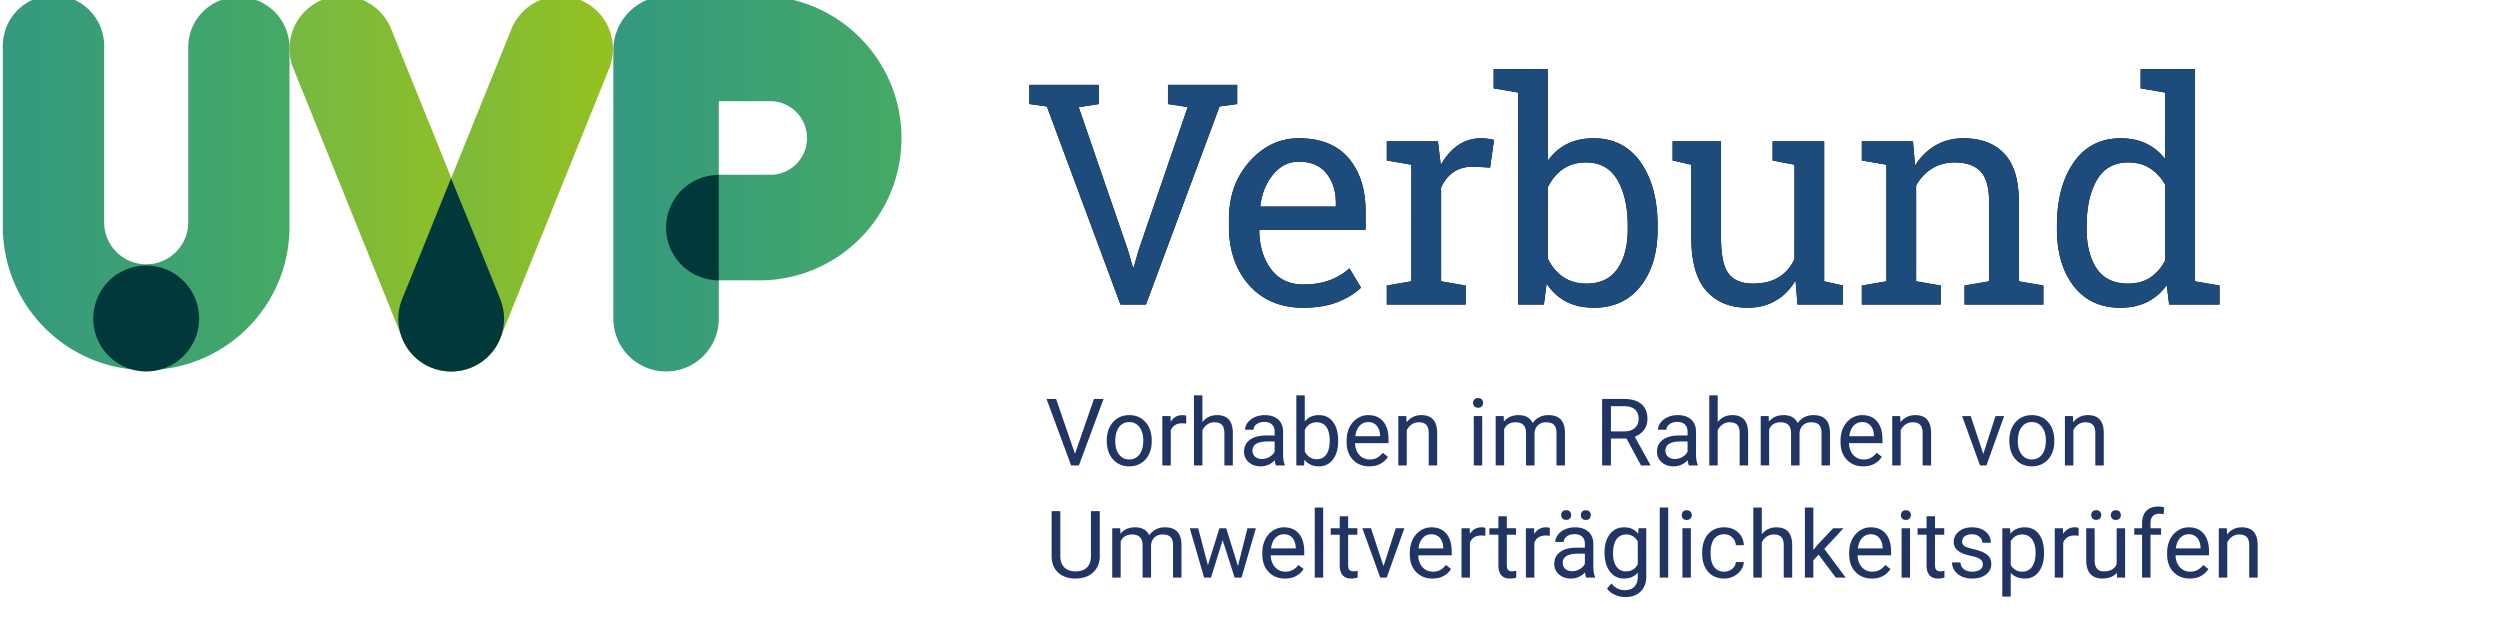 <svg width="400px" height="100px" viewBox="0 0 400 100" xmlns="http://www.w3.org/2000/svg" xmlns:xlink="http://www.w3.org/1999/xlink"><defs><path d="M11.37 5.954l-3.21.507 7.866 22.837.797 2.776h.144l.797-2.776 7.842-22.86-3.161-.484V2.89H33.52v3.065l-2.823.387-11.775 31.696h-4.078L3.069 6.34.27 5.954V2.89h11.1v3.065zm32.724 32.59c-3.635 0-6.527-1.211-8.674-3.633-2.148-2.423-3.222-5.565-3.222-9.427v-1.062c0-3.718 1.106-6.812 3.318-9.282 2.212-2.47 4.83-3.706 7.854-3.706 3.507 0 6.165 1.062 7.975 3.187 1.81 2.124 2.714 4.957 2.714 8.497v2.97H37.121l-.073.12c.049 2.51.684 4.575 1.907 6.192 1.222 1.617 2.935 2.426 5.139 2.426 1.609 0 3.02-.23 4.235-.688 1.214-.459 2.264-1.09 3.149-1.895l1.858 3.09c-.933.901-2.168 1.662-3.704 2.281-1.537.62-3.382.93-5.538.93zm-.724-23.368c-1.592 0-2.952.672-4.078 2.016-1.126 1.343-1.817 3.03-2.075 5.057l.048.12h12.04v-.627c0-1.867-.498-3.428-1.495-4.683-.997-1.255-2.477-1.883-4.44-1.883zm14.087-.193v-3.066h8.18l.458 3.79c.74-1.336 1.653-2.382 2.739-3.138 1.086-.757 2.328-1.135 3.728-1.135a8.1 8.1 0 0 1 1.146.085c.394.056.696.116.905.18l-.627 4.418-2.703-.144c-1.255 0-2.308.293-3.16.88-.853.588-1.513 1.413-1.98 2.475V34.32l3.934.676v3.042h-12.62v-3.042l3.933-.676V15.66l-3.933-.676zm43.33 10.984c0 3.766-.905 6.803-2.715 9.113-1.81 2.309-4.299 3.464-7.468 3.464-1.705 0-3.185-.326-4.44-.978-1.254-.652-2.3-1.613-3.136-2.885l-.435 3.356h-4.102V4.12l-3.933-.676V.378h8.687v14.629c.82-1.159 1.838-2.044 3.052-2.655 1.215-.612 2.634-.918 4.259-.918 3.217 0 5.727 1.288 7.528 3.863 1.802 2.575 2.703 5.962 2.703 10.163v.507zm-4.778-.507c0-3.01-.547-5.456-1.64-7.339-1.094-1.883-2.767-2.824-5.02-2.824-1.463 0-2.698.354-3.703 1.062-1.006.708-1.806 1.657-2.401 2.848v11.54c.595 1.206 1.403 2.164 2.425 2.872 1.021.708 2.264 1.062 3.728 1.062 2.236 0 3.897-.796 4.982-2.39 1.086-1.593 1.63-3.701 1.63-6.324v-.507zm26.845 8.714c-.82 1.4-1.878 2.479-3.173 3.235-1.295.756-2.787 1.135-4.476 1.135-2.831 0-5.043-.91-6.636-2.728-1.592-1.819-2.388-4.651-2.388-8.498v-11.66l-2.993-.675v-3.066h7.746v15.45c0 2.784.41 4.7 1.23 5.745.821 1.046 2.1 1.57 3.837 1.57 1.69 0 3.085-.343 4.187-1.027 1.101-.684 1.934-1.653 2.497-2.909V15.66l-3.499-.676v-3.066h8.252v22.402l2.992.676v3.042h-7.263l-.313-3.863zm10.608.821l3.933-.676V15.66l-3.933-.676v-3.066h8.18l.337 3.887c.869-1.384 1.959-2.459 3.27-3.223 1.31-.765 2.803-1.147 4.476-1.147 2.815 0 4.994.825 6.539 2.475 1.544 1.65 2.316 4.196 2.316 7.64v12.77l3.933.676v3.042h-12.62v-3.042l3.934-.676V21.646c0-2.302-.455-3.935-1.364-4.9-.909-.967-2.296-1.45-4.162-1.45-1.367 0-2.578.33-3.631.99-1.054.66-1.895 1.561-2.522 2.704v15.33l3.933.675v3.042h-12.62v-3.042zm48.783-.072c-.853 1.19-1.894 2.092-3.125 2.703-1.23.612-2.658.918-4.283.918-3.185 0-5.674-1.155-7.468-3.464-1.793-2.31-2.69-5.347-2.69-9.113v-.507c0-4.2.897-7.588 2.69-10.163 1.794-2.575 4.3-3.863 7.516-3.863 1.545 0 2.908.286 4.09.857a8.451 8.451 0 0 1 3.028 2.475V4.12l-3.933-.676V.378h8.687v33.941l3.933.676v3.042h-8.06l-.385-3.114zm-12.813-8.956c0 2.623.539 4.731 1.617 6.324 1.078 1.594 2.742 2.39 4.995 2.39 1.415 0 2.606-.322 3.57-.965.966-.644 1.762-1.553 2.39-2.728V18.869c-.612-1.094-1.408-1.963-2.39-2.607-.98-.643-2.155-.965-3.522-.965-2.268 0-3.945.941-5.031 2.824-1.086 1.883-1.629 4.33-1.629 7.339v.507z" id="a"/><linearGradient x1="0.009%" y1="50.409%" x2="100.057%" y2="50.409%" id="b"><stop stop-color="#349980" offset="0%"/><stop stop-color="#45A965" offset="100%"/></linearGradient><linearGradient x1="0%" y1="50%" x2="100.887%" y2="50%" id="c"><stop stop-color="#349980" offset="0%"/><stop stop-color="#45A965" offset="100%"/></linearGradient><linearGradient x1="-0.004%" y1="50%" x2="100.007%" y2="50%" id="d"><stop stop-color="#75B843" offset="0%"/><stop stop-color="#95C11F" offset="100%"/></linearGradient><linearGradient x1="0.007%" y1="49.994%" x2="99.995%" y2="49.994%" id="e"><stop stop-color="#75B843" offset="0%"/><stop stop-color="#95C11F" offset="100%"/></linearGradient></defs><g fill="none" fill-rule="evenodd"><path d="M171.996 72.607l3.038-8.773h1.534l-3.944 10.636h-1.242l-3.937-10.636h1.527l3.024 8.773zm5.087-2.162c0-.774.153-1.47.457-2.09.304-.618.728-1.095 1.27-1.43.544-.337 1.163-.505 1.86-.505 1.076 0 1.946.373 2.611 1.118.665.745.997 1.736.997 2.973v.095c0 .769-.147 1.46-.442 2.07a3.356 3.356 0 0 1-1.263 1.428c-.548.341-1.178.512-1.889.512-1.07 0-1.939-.373-2.604-1.118-.664-.745-.997-1.731-.997-2.958v-.095zm1.359.16c0 .877.203 1.58.61 2.112.407.53.95.796 1.632.796.687 0 1.232-.27 1.637-.807.404-.538.606-1.292.606-2.261 0-.867-.206-1.57-.617-2.107-.412-.539-.958-.808-1.64-.808-.667 0-1.205.266-1.614.797-.41.53-.614 1.29-.614 2.279zm11.351-2.826a4.05 4.05 0 0 0-.665-.051c-.886 0-1.487.377-1.804 1.132v5.61h-1.351v-7.904h1.315l.022.913c.443-.706 1.07-1.059 1.884-1.059.263 0 .463.034.6.102v1.257zm2.593-.256c.6-.735 1.378-1.103 2.338-1.103 1.67 0 2.512.942 2.527 2.827v5.223H195.9v-5.23c-.005-.57-.135-.991-.391-1.264s-.654-.409-1.194-.409a1.95 1.95 0 0 0-1.154.35 2.38 2.38 0 0 0-.775.92v5.633h-1.351V63.25h1.351v4.273zm11.768 6.947c-.078-.156-.141-.434-.19-.833-.628.653-1.378.979-2.25.979-.78 0-1.418-.22-1.917-.661-.5-.441-.75-1-.75-1.677 0-.823.314-1.462.94-1.917.625-.455 1.505-.683 2.64-.683h1.315v-.62c0-.473-.141-.85-.424-1.13-.282-.28-.699-.42-1.249-.42-.482 0-.886.122-1.212.366-.327.243-.49.538-.49.884h-1.358c0-.395.14-.776.42-1.144.28-.367.66-.658 1.14-.872a3.833 3.833 0 0 1 1.58-.322c.911 0 1.625.228 2.14.683.517.455.785 1.082.804 1.881v3.638c0 .725.093 1.302.278 1.73v.118h-1.417zm-2.243-1.03c.424 0 .826-.11 1.206-.329.38-.22.655-.504.825-.855v-1.621h-1.06c-1.655 0-2.483.484-2.483 1.453 0 .424.141.755.424.994.282.238.645.358 1.088.358zm12.191-2.834c0 1.207-.277 2.178-.832 2.91-.555.733-1.3 1.1-2.235 1.1-.999 0-1.77-.353-2.316-1.06l-.066.914h-1.241V63.25h1.35v4.185c.546-.676 1.299-1.015 2.258-1.015.96 0 1.713.363 2.26 1.089.549.725.822 1.718.822 2.98v.117zm-1.35-.154c0-.92-.179-1.631-.534-2.133-.356-.501-.867-.752-1.534-.752-.891 0-1.532.414-1.921 1.242v3.418c.414.828 1.06 1.242 1.936 1.242.647 0 1.151-.25 1.512-.752.36-.502.54-1.257.54-2.265zm6.332 4.164c-1.071 0-1.943-.352-2.615-1.056-.672-.703-1.008-1.644-1.008-2.823v-.248c0-.784.15-1.484.45-2.1.299-.616.718-1.098 1.256-1.447a3.159 3.159 0 0 1 1.75-.522c1.027 0 1.825.339 2.395 1.015.57.677.855 1.646.855 2.908v.562h-5.355c.02.78.248 1.409.683 1.888.436.48.99.72 1.662.72.477 0 .882-.098 1.213-.292.33-.195.62-.453.869-.775l.825.643c-.662 1.018-1.655 1.527-2.98 1.527zm-.168-7.086c-.545 0-1.003.199-1.373.596-.37.397-.6.953-.687 1.669h3.96v-.102c-.04-.687-.225-1.22-.556-1.596-.331-.378-.779-.567-1.344-.567zm6.092-.964l.044.994c.604-.76 1.393-1.14 2.367-1.14 1.67 0 2.512.942 2.527 2.827v5.223h-1.351v-5.23c-.005-.57-.136-.991-.391-1.264-.256-.273-.654-.409-1.194-.409a1.95 1.95 0 0 0-1.155.35 2.38 2.38 0 0 0-.774.92v5.633h-1.351v-7.904h1.278zm12.147 7.904h-1.35v-7.904h1.35v7.904zm-1.46-10c0-.22.067-.404.2-.555.134-.151.333-.227.596-.227.263 0 .462.076.599.227a.798.798 0 0 1 .204.555c0 .219-.068.402-.204.548-.137.146-.336.219-.6.219-.262 0-.46-.073-.595-.22a.78.78 0 0 1-.2-.547zm4.894 2.096l.036.877c.58-.682 1.361-1.023 2.345-1.023 1.105 0 1.858.424 2.257 1.271.263-.38.605-.686 1.026-.92.421-.234.92-.35 1.494-.35 1.734 0 2.615.917 2.644 2.753v5.296h-1.351v-5.216c0-.565-.13-.987-.387-1.267-.258-.28-.692-.42-1.3-.42-.502 0-.918.15-1.25.45-.33.299-.523.702-.577 1.208v5.245h-1.358v-5.18c0-1.148-.563-1.723-1.688-1.723-.886 0-1.492.377-1.818 1.132v5.77h-1.352v-7.903h1.279zm19.656 3.601h-2.498v4.303h-1.41V63.834h3.52c1.199 0 2.12.273 2.766.818.645.546.967 1.34.967 2.382 0 .662-.179 1.24-.536 1.73-.358.493-.856.86-1.494 1.104l2.498 4.514v.088h-1.505l-2.308-4.303zm-2.498-1.146h2.155c.696 0 1.25-.18 1.661-.541.412-.36.618-.842.618-1.446 0-.658-.196-1.162-.588-1.512-.392-.35-.958-.529-1.699-.534h-2.147v4.033zm12.476 5.449c-.078-.156-.141-.434-.19-.833-.628.653-1.378.979-2.25.979-.779 0-1.418-.22-1.917-.661-.5-.441-.749-1-.749-1.677 0-.823.313-1.462.939-1.917.625-.455 1.506-.683 2.64-.683h1.315v-.62c0-.473-.141-.85-.424-1.13-.282-.28-.698-.42-1.249-.42-.482 0-.886.122-1.212.366-.327.243-.49.538-.49.884h-1.358c0-.395.14-.776.42-1.144.28-.367.66-.658 1.14-.872a3.833 3.833 0 0 1 1.58-.322c.911 0 1.625.228 2.14.683.517.455.785 1.082.804 1.881v3.638c0 .725.093 1.302.278 1.73v.118h-1.417zm-2.243-1.03c.424 0 .826-.11 1.206-.329.38-.22.655-.504.825-.855v-1.621h-1.06c-1.655 0-2.483.484-2.483 1.453 0 .424.142.755.424.994.282.238.645.358 1.088.358zm6.852-5.917c.599-.735 1.378-1.103 2.337-1.103 1.67 0 2.513.942 2.528 2.827v5.223h-1.352v-5.23c-.004-.57-.135-.991-.39-1.264-.256-.273-.654-.409-1.195-.409a1.95 1.95 0 0 0-1.154.35 2.38 2.38 0 0 0-.774.92v5.633h-1.351V63.25h1.351v4.273zm8.16-.957l.036.877c.58-.682 1.36-1.023 2.344-1.023 1.106 0 1.858.424 2.257 1.271.263-.38.606-.686 1.027-.92.421-.234.919-.35 1.494-.35 1.733 0 2.615.917 2.644 2.753v5.296h-1.352v-5.216c0-.565-.129-.987-.387-1.267-.258-.28-.691-.42-1.3-.42-.502 0-.918.15-1.249.45-.331.299-.523.702-.577 1.208v5.245h-1.359v-5.18c0-1.148-.562-1.723-1.687-1.723-.886 0-1.493.377-1.819 1.132v5.77h-1.351v-7.903h1.278zm15.12 8.05c-1.072 0-1.944-.352-2.616-1.056-.672-.703-1.008-1.644-1.008-2.823v-.248c0-.784.15-1.484.45-2.1.3-.616.718-1.098 1.256-1.447a3.159 3.159 0 0 1 1.75-.522c1.027 0 1.826.339 2.395 1.015.57.677.855 1.646.855 2.908v.562h-5.354c.02.78.247 1.409.683 1.888.436.48.99.72 1.661.72.478 0 .882-.098 1.213-.292.331-.195.62-.453.87-.775l.825.643c-.663 1.018-1.656 1.527-2.98 1.527zm-.169-7.086c-.545 0-1.003.199-1.373.596-.37.397-.599.953-.686 1.669h3.959v-.102c-.04-.687-.224-1.22-.556-1.596-.33-.378-.779-.567-1.344-.567zm6.092-.964l.044.994c.604-.76 1.393-1.14 2.367-1.14 1.67 0 2.513.942 2.527 2.827v5.223h-1.351v-5.23c-.005-.57-.135-.991-.39-1.264-.257-.273-.655-.409-1.195-.409a1.95 1.95 0 0 0-1.154.35 2.38 2.38 0 0 0-.775.92v5.633h-1.35v-7.904h1.277zm13.29 6.07l1.958-6.07h1.38l-2.834 7.904h-1.03l-2.863-7.904h1.38l2.01 6.07zm4.171-2.191c0-.774.152-1.47.457-2.09.304-.618.728-1.095 1.27-1.43.544-.337 1.163-.505 1.86-.505 1.076 0 1.946.373 2.611 1.118.665.745.997 1.736.997 2.973v.095c0 .769-.147 1.46-.442 2.07a3.356 3.356 0 0 1-1.263 1.428c-.548.341-1.178.512-1.889.512-1.071 0-1.939-.373-2.604-1.118-.664-.745-.997-1.731-.997-2.958v-.095zm1.359.16c0 .877.203 1.58.61 2.112.406.53.95.796 1.632.796.687 0 1.232-.27 1.637-.807.404-.538.606-1.292.606-2.261 0-.867-.206-1.57-.617-2.107-.412-.539-.959-.808-1.64-.808-.667 0-1.206.266-1.615.797-.409.53-.613 1.29-.613 2.279zm8.809-4.039l.044.994c.604-.76 1.393-1.14 2.367-1.14 1.67 0 2.512.942 2.527 2.827v5.223h-1.351v-5.23c-.005-.57-.136-.991-.391-1.264-.256-.273-.654-.409-1.195-.409a1.95 1.95 0 0 0-1.154.35 2.38 2.38 0 0 0-.774.92v5.633h-1.351v-7.904h1.278zm-155.702 15.22v7.231c-.005 1.003-.32 1.824-.946 2.462-.626.638-1.474.996-2.546 1.074l-.372.014c-1.164 0-2.092-.314-2.783-.942-.692-.628-1.042-1.493-1.052-2.593v-7.246h1.388v7.202c0 .77.212 1.367.635 1.793.424.426 1.028.64 1.812.64.794 0 1.401-.212 1.822-.636.422-.424.632-1.02.632-1.79v-7.21h1.41zm3.272 2.732l.037.876c.58-.681 1.361-1.022 2.345-1.022 1.105 0 1.857.423 2.257 1.27.263-.38.605-.686 1.026-.92.421-.233.92-.35 1.494-.35 1.733 0 2.615.918 2.644 2.753v5.296h-1.351v-5.215c0-.565-.13-.988-.387-1.268-.258-.28-.692-.42-1.3-.42-.502 0-.919.15-1.25.45-.33.3-.523.702-.577 1.209v5.244h-1.358v-5.179c0-1.149-.563-1.724-1.688-1.724-.886 0-1.492.378-1.819 1.133v5.77h-1.35v-7.903h1.277zm18.839 6.04l1.52-6.04h1.35l-2.3 7.903h-1.096l-1.921-5.99-1.87 5.99h-1.096l-2.294-7.903h1.345l1.555 5.916 1.841-5.916h1.088l1.878 6.04zm7.523 2.01c-1.071 0-1.943-.353-2.615-1.056-.672-.704-1.008-1.645-1.008-2.823v-.249c0-.784.15-1.484.45-2.1.299-.616.718-1.098 1.256-1.446a3.159 3.159 0 0 1 1.75-.522c1.027 0 1.825.338 2.395 1.015.57.677.855 1.646.855 2.907v.563h-5.354c.02.779.247 1.408.683 1.888.435.48.99.72 1.661.72.478 0 .882-.098 1.213-.293.331-.195.62-.453.87-.774l.825.643c-.663 1.017-1.656 1.526-2.98 1.526zm-.168-7.086c-.545 0-1.003.198-1.373.595-.37.397-.599.953-.687 1.67h3.96v-.103c-.04-.687-.224-1.219-.556-1.596-.33-.377-.779-.566-1.344-.566zm6.282 6.94h-1.351v-11.22h1.351v11.22zm3.996-9.818v1.914h1.475v1.044h-1.475v4.902c0 .316.066.554.197.712.131.158.355.237.672.237.156 0 .37-.029.643-.087v1.095a3.918 3.918 0 0 1-1.037.146c-.604 0-1.06-.182-1.366-.548-.307-.365-.46-.883-.46-1.555v-4.902h-1.44v-1.044h1.44v-1.914h1.35zm5.658 7.984l1.957-6.07h1.381l-2.834 7.903h-1.03l-2.863-7.903h1.38l2.009 6.07zm7.826 1.98c-1.071 0-1.943-.353-2.615-1.056-.672-.704-1.008-1.645-1.008-2.823v-.249c0-.784.15-1.484.45-2.1.299-.616.718-1.098 1.256-1.446a3.159 3.159 0 0 1 1.749-.522c1.028 0 1.826.338 2.396 1.015.57.677.855 1.646.855 2.907v.563h-5.355c.02.779.247 1.408.683 1.888.436.48.99.72 1.662.72.477 0 .882-.098 1.213-.293.33-.195.62-.453.869-.774l.825.643c-.662 1.017-1.655 1.526-2.98 1.526zm-.168-7.086c-.545 0-1.003.198-1.373.595-.37.397-.6.953-.687 1.67h3.96v-.103c-.04-.687-.225-1.219-.556-1.596-.331-.377-.78-.566-1.344-.566zm8.637.248a4.05 4.05 0 0 0-.665-.05c-.886 0-1.487.377-1.804 1.131v5.61h-1.351v-7.903h1.315l.022.913c.443-.706 1.071-1.06 1.884-1.06.263 0 .463.035.6.103v1.256zm3.434-3.126v1.914h1.476v1.044h-1.476v4.902c0 .316.066.554.197.712.132.158.356.237.672.237.156 0 .37-.029.643-.087v1.095a3.918 3.918 0 0 1-1.037.146c-.604 0-1.06-.182-1.366-.548-.307-.365-.46-.883-.46-1.555v-4.902h-1.44v-1.044h1.44v-1.914h1.351zm6.87 3.126a4.05 4.05 0 0 0-.664-.05c-.886 0-1.488.377-1.804 1.131v5.61h-1.352v-7.903h1.315l.022.913c.443-.706 1.071-1.06 1.885-1.06.263 0 .462.035.599.103v1.256zm5.83 6.691c-.079-.156-.142-.433-.19-.833-.629.653-1.379.98-2.25.98-.78 0-1.419-.221-1.918-.662-.499-.44-.749-1-.749-1.676 0-.823.313-1.462.94-1.918.625-.455 1.505-.683 2.64-.683h1.314v-.62c0-.473-.14-.849-.423-1.129s-.699-.42-1.25-.42c-.481 0-.886.122-1.212.365-.326.244-.49.538-.49.884h-1.358c0-.394.14-.775.42-1.143.28-.368.66-.659 1.14-.873a3.833 3.833 0 0 1 1.581-.321c.91 0 1.624.227 2.14.683.517.455.784 1.082.804 1.88v3.638c0 .726.092 1.303.277 1.731v.117h-1.417zm-2.243-1.03c.423 0 .825-.11 1.205-.328.38-.22.655-.504.825-.855v-1.622h-1.059c-1.655 0-2.483.485-2.483 1.454 0 .424.141.755.423.993.283.239.646.358 1.089.358zm-1.76-8.984c0-.22.066-.403.2-.552.134-.148.333-.223.596-.223.263 0 .462.075.599.223a.785.785 0 0 1 .204.552c0 .219-.068.401-.204.548-.137.146-.336.219-.6.219-.262 0-.46-.073-.595-.22a.78.78 0 0 1-.2-.547zm3.14.014c0-.219.067-.404.201-.555.134-.15.333-.226.596-.226.263 0 .462.075.599.226a.798.798 0 0 1 .204.555c0 .22-.068.402-.204.548-.137.146-.336.22-.6.22-.262 0-.46-.074-.595-.22a.78.78 0 0 1-.2-.548zm3.799 5.983c0-1.232.285-2.212.854-2.94.57-.728 1.325-1.092 2.265-1.092.964 0 1.716.34 2.257 1.022l.066-.876h1.234v7.713c0 1.023-.303 1.829-.91 2.418-.606.59-1.42.884-2.443.884-.57 0-1.127-.122-1.672-.365-.546-.244-.962-.577-1.25-1.001l.702-.81c.58.715 1.288 1.073 2.125 1.073.658 0 1.17-.185 1.538-.555.368-.37.551-.891.551-1.563v-.68c-.54.624-1.278.935-2.213.935-.925 0-1.674-.372-2.246-1.117-.572-.745-.858-1.76-.858-3.046zm1.358.153c0 .891.183 1.591.548 2.1.365.51.877.763 1.534.763.852 0 1.478-.387 1.877-1.16v-3.61c-.414-.754-1.034-1.132-1.862-1.132-.658 0-1.171.256-1.542.767-.37.512-.555 1.269-.555 2.272zm8.824 3.864h-1.351v-11.22h1.351v11.22zm3.63 0h-1.35v-7.903h1.35v7.903zm-1.46-10c0-.219.067-.404.2-.555.134-.15.333-.226.596-.226.263 0 .462.075.599.226a.798.798 0 0 1 .204.555c0 .22-.068.402-.204.548-.137.146-.336.22-.6.22-.262 0-.46-.074-.595-.22a.78.78 0 0 1-.2-.548zm6.793 9.043c.482 0 .903-.146 1.263-.438.36-.292.56-.657.6-1.096h1.278a2.45 2.45 0 0 1-.468 1.293c-.287.41-.67.736-1.15.98a3.32 3.32 0 0 1-1.523.364c-1.076 0-1.932-.359-2.568-1.077-.635-.718-.953-1.7-.953-2.947v-.227c0-.77.141-1.454.424-2.052a3.227 3.227 0 0 1 1.216-1.396c.528-.33 1.153-.496 1.873-.496.887 0 1.623.265 2.21.796.587.53.9 1.22.939 2.067h-1.279c-.039-.511-.232-.931-.58-1.26-.348-.329-.778-.493-1.29-.493-.686 0-1.218.247-1.596.741-.377.495-.566 1.21-.566 2.144v.256c0 .91.188 1.612.563 2.104.375.491.91.737 1.607.737zm6.011-5.99c.6-.735 1.378-1.102 2.338-1.102 1.67 0 2.513.942 2.527 2.826v5.223H285.4v-5.23c-.005-.57-.135-.99-.391-1.263-.256-.273-.654-.41-1.194-.41a1.95 1.95 0 0 0-1.154.351 2.38 2.38 0 0 0-.775.92v5.632h-1.351v-11.22h1.351v4.274zm9.097 3.288l-.848.883v2.776h-1.35v-11.22h1.35v6.786l.724-.869 2.461-2.6h1.644l-3.075 3.301 3.433 4.602h-1.585l-2.754-3.66zm8.51 3.805c-1.072 0-1.944-.352-2.616-1.055-.672-.704-1.008-1.645-1.008-2.823v-.249c0-.784.15-1.484.45-2.1.299-.616.718-1.098 1.256-1.446a3.159 3.159 0 0 1 1.75-.522c1.027 0 1.825.338 2.395 1.015.57.677.855 1.646.855 2.907v.563h-5.354c.02.779.247 1.408.683 1.888.435.48.99.72 1.661.72.478 0 .882-.098 1.213-.293.331-.195.62-.453.87-.774l.825.643c-.663 1.017-1.656 1.526-2.98 1.526zm-.169-7.085c-.545 0-1.003.198-1.373.595-.37.397-.599.953-.687 1.67h3.96v-.103c-.04-.687-.225-1.219-.556-1.596-.33-.377-.779-.566-1.344-.566zm6.282 6.94h-1.351v-7.904h1.351v7.903zm-1.46-10c0-.22.066-.405.2-.556.134-.15.333-.226.595-.226.263 0 .463.075.6.226a.798.798 0 0 1 .204.555c0 .22-.068.402-.205.548-.136.146-.336.22-.599.22-.262 0-.46-.074-.595-.22a.78.78 0 0 1-.2-.548zm5.456.182v1.914h1.475v1.044h-1.475v4.902c0 .316.065.554.197.712.131.158.355.237.672.237.156 0 .37-.029.643-.087v1.095a3.918 3.918 0 0 1-1.037.146c-.604 0-1.06-.182-1.366-.548-.307-.365-.46-.883-.46-1.555v-4.902h-1.44v-1.044h1.44v-1.914h1.35zm7.655 7.72c0-.364-.138-.648-.413-.85-.275-.202-.755-.376-1.439-.522-.684-.147-1.227-.322-1.629-.526-.401-.205-.699-.448-.89-.73a1.747 1.747 0 0 1-.29-1.009c0-.647.275-1.195.822-1.643.548-.448 1.248-.672 2.1-.672.896 0 1.623.231 2.18.694.558.462.837 1.054.837 1.775h-1.358c0-.37-.158-.69-.472-.957-.314-.268-.71-.402-1.187-.402-.491 0-.876.107-1.154.321a1.012 1.012 0 0 0-.416.84c0 .327.129.573.387.738.258.166.724.324 1.399.475.674.15 1.22.331 1.64.54.419.21.729.462.931.756.202.295.303.654.303 1.078 0 .706-.282 1.272-.847 1.698-.565.426-1.298.64-2.199.64-.633 0-1.193-.113-1.68-.337a2.732 2.732 0 0 1-1.143-.938 2.262 2.262 0 0 1-.413-1.304h1.352c.024.453.205.812.544 1.077.338.266.785.398 1.34.398.512 0 .922-.103 1.231-.31.31-.207.464-.483.464-.83zm9.788-1.767c0 1.203-.275 2.172-.826 2.907-.55.736-1.295 1.103-2.235 1.103-.959 0-1.714-.304-2.264-.913v3.806h-1.351V84.518h1.234l.066.876c.55-.681 1.315-1.022 2.293-1.022.95 0 1.701.358 2.254 1.073.553.716.829 1.712.829 2.988v.124zm-1.351-.153c0-.891-.19-1.595-.57-2.111-.38-.516-.901-.775-1.563-.775-.818 0-1.432.363-1.841 1.089v3.776c.404.721 1.023 1.081 1.855 1.081.648 0 1.163-.257 1.545-.77.382-.514.574-1.277.574-2.29zm6.888-2.674a4.05 4.05 0 0 0-.665-.05c-.886 0-1.488.377-1.804 1.131v5.61h-1.352v-7.903h1.315l.022.913c.443-.706 1.071-1.06 1.885-1.06.263 0 .462.035.599.103v1.256zm6.12 5.91c-.525.618-1.297.927-2.315.927-.842 0-1.484-.244-1.924-.734-.441-.49-.664-1.214-.669-2.173v-5.142h1.352v5.106c0 1.198.487 1.796 1.46 1.796 1.033 0 1.72-.384 2.06-1.154v-5.748h1.352v7.903h-1.286l-.03-.781zm-4.104-9.233c0-.22.067-.403.2-.552.134-.148.333-.223.596-.223.263 0 .463.075.599.223a.785.785 0 0 1 .204.552c0 .219-.068.401-.204.548-.136.146-.336.219-.6.219-.262 0-.46-.073-.594-.22a.78.78 0 0 1-.201-.547zm3.14.014c0-.219.068-.404.202-.555.133-.15.332-.226.595-.226.263 0 .462.075.599.226a.798.798 0 0 1 .204.555c0 .22-.068.402-.204.548-.137.146-.336.22-.6.22-.262 0-.46-.074-.594-.22a.78.78 0 0 1-.201-.548zm4.995 10v-6.859h-1.25v-1.044h1.25v-.811c0-.847.226-1.502.68-1.965.452-.463 1.092-.694 1.92-.694.312 0 .621.042.928.124l-.073 1.096a3.881 3.881 0 0 0-.73-.066c-.439 0-.777.128-1.016.384-.238.255-.358.622-.358 1.099v.833h1.688v1.044h-1.688v6.86h-1.351zm7.63.146c-1.07 0-1.942-.352-2.614-1.055-.672-.704-1.008-1.645-1.008-2.823v-.249c0-.784.15-1.484.449-2.1.3-.616.718-1.098 1.256-1.446a3.159 3.159 0 0 1 1.75-.522c1.027 0 1.826.338 2.396 1.015.57.677.854 1.646.854 2.907v.563h-5.354c.02.779.247 1.408.683 1.888.436.48.99.72 1.662.72.477 0 .881-.098 1.212-.293.331-.195.621-.453.87-.774l.825.643c-.662 1.017-1.656 1.526-2.98 1.526zm-.167-7.085c-.546 0-1.003.198-1.373.595-.37.397-.6.953-.687 1.67h3.959v-.103c-.039-.687-.224-1.219-.555-1.596-.331-.377-.78-.566-1.344-.566zm6.092-.964l.044.993c.603-.76 1.392-1.14 2.366-1.14 1.67 0 2.513.943 2.528 2.827v5.223h-1.352v-5.23c-.005-.57-.135-.99-.39-1.263-.256-.273-.654-.41-1.195-.41a1.95 1.95 0 0 0-1.154.351 2.38 2.38 0 0 0-.774.92v5.632h-1.352v-7.903h1.279z" fill="#203564"/><g transform="translate(164.431 10.692)"><use fill="#000000" xlink:href="#a"/><use fill="#1D4B7B" xlink:href="#a"/></g><path d="M38.071.83a8.051 8.051 0 0 0-8.079 8.143V37.12a6.733 6.733 0 0 1-6.727 6.493 6.733 6.733 0 0 1-6.727-6.493V8.947a8.118 8.118 0 0 0-3.976-7.25 8.11 8.11 0 0 0-8.266 0A8.118 8.118 0 0 0 .32 8.947V38.582c.012.257.038.514.077.769.945 12.246 11.36 21.575 23.63 21.165 12.27-.41 22.041-10.414 22.167-22.695V8.973A8.15 8.15 0 0 0 38.07.83z" fill="url(#b)" transform="translate(.127 -1.324)"/><path d="M121.774.64H106.74c-4.82 0-8.728 3.909-8.728 8.73v42.948a8.435 8.435 0 0 0 8.434 8.437 8.435 8.435 0 0 0 8.433-8.437V46.18h6.922c12.39-.242 22.307-10.36 22.307-22.757 0-12.398-9.918-22.516-22.308-22.757l-.026-.026zm1.495 28.64h-8.39V17.514h8.39a5.898 5.898 0 0 1 0 11.791v-.025z" fill="url(#c)" fill-rule="nonzero" transform="translate(.127 -1.324)"/><path d="M75.235 60.133a8.421 8.421 0 0 1-10.974-4.66L46.807 12.25a8.439 8.439 0 0 1 4.657-10.97 8.43 8.43 0 0 1 10.983 4.659L79.9 49.162a8.432 8.432 0 0 1-4.666 10.97z" fill="url(#d)" transform="translate(.127 -1.324)"/><path d="M92.681 1.314a8.43 8.43 0 0 0-10.982 4.66L64.26 49.153A8.44 8.44 0 0 0 68.92 60.14 8.44 8.44 0 0 0 79.9 55.473l17.437-43.18a8.439 8.439 0 0 0-4.657-10.979z" fill="url(#e)" transform="translate(.127 -1.324)"/><path d="M72.234 59.431a8.441 8.441 0 0 1-7.069-3.741 8.45 8.45 0 0 1-.777-7.964c1.729-4.166 7.777-19.208 7.777-19.208s5.772 14.022 7.82 19.208a8.432 8.432 0 0 1-.739 7.932 8.424 8.424 0 0 1-7.012 3.773zM23.397 59.431a8.468 8.468 0 0 1-7.83-5.223 8.475 8.475 0 0 1 1.83-9.236 8.465 8.465 0 0 1 9.23-1.84 8.472 8.472 0 0 1 5.229 7.828c0 4.675-3.786 8.467-8.46 8.471zM115.006 27.982a8.435 8.435 0 0 0-8.433 8.437 8.435 8.435 0 0 0 8.433 8.437V27.982z" fill="#01383A"/></g></svg>